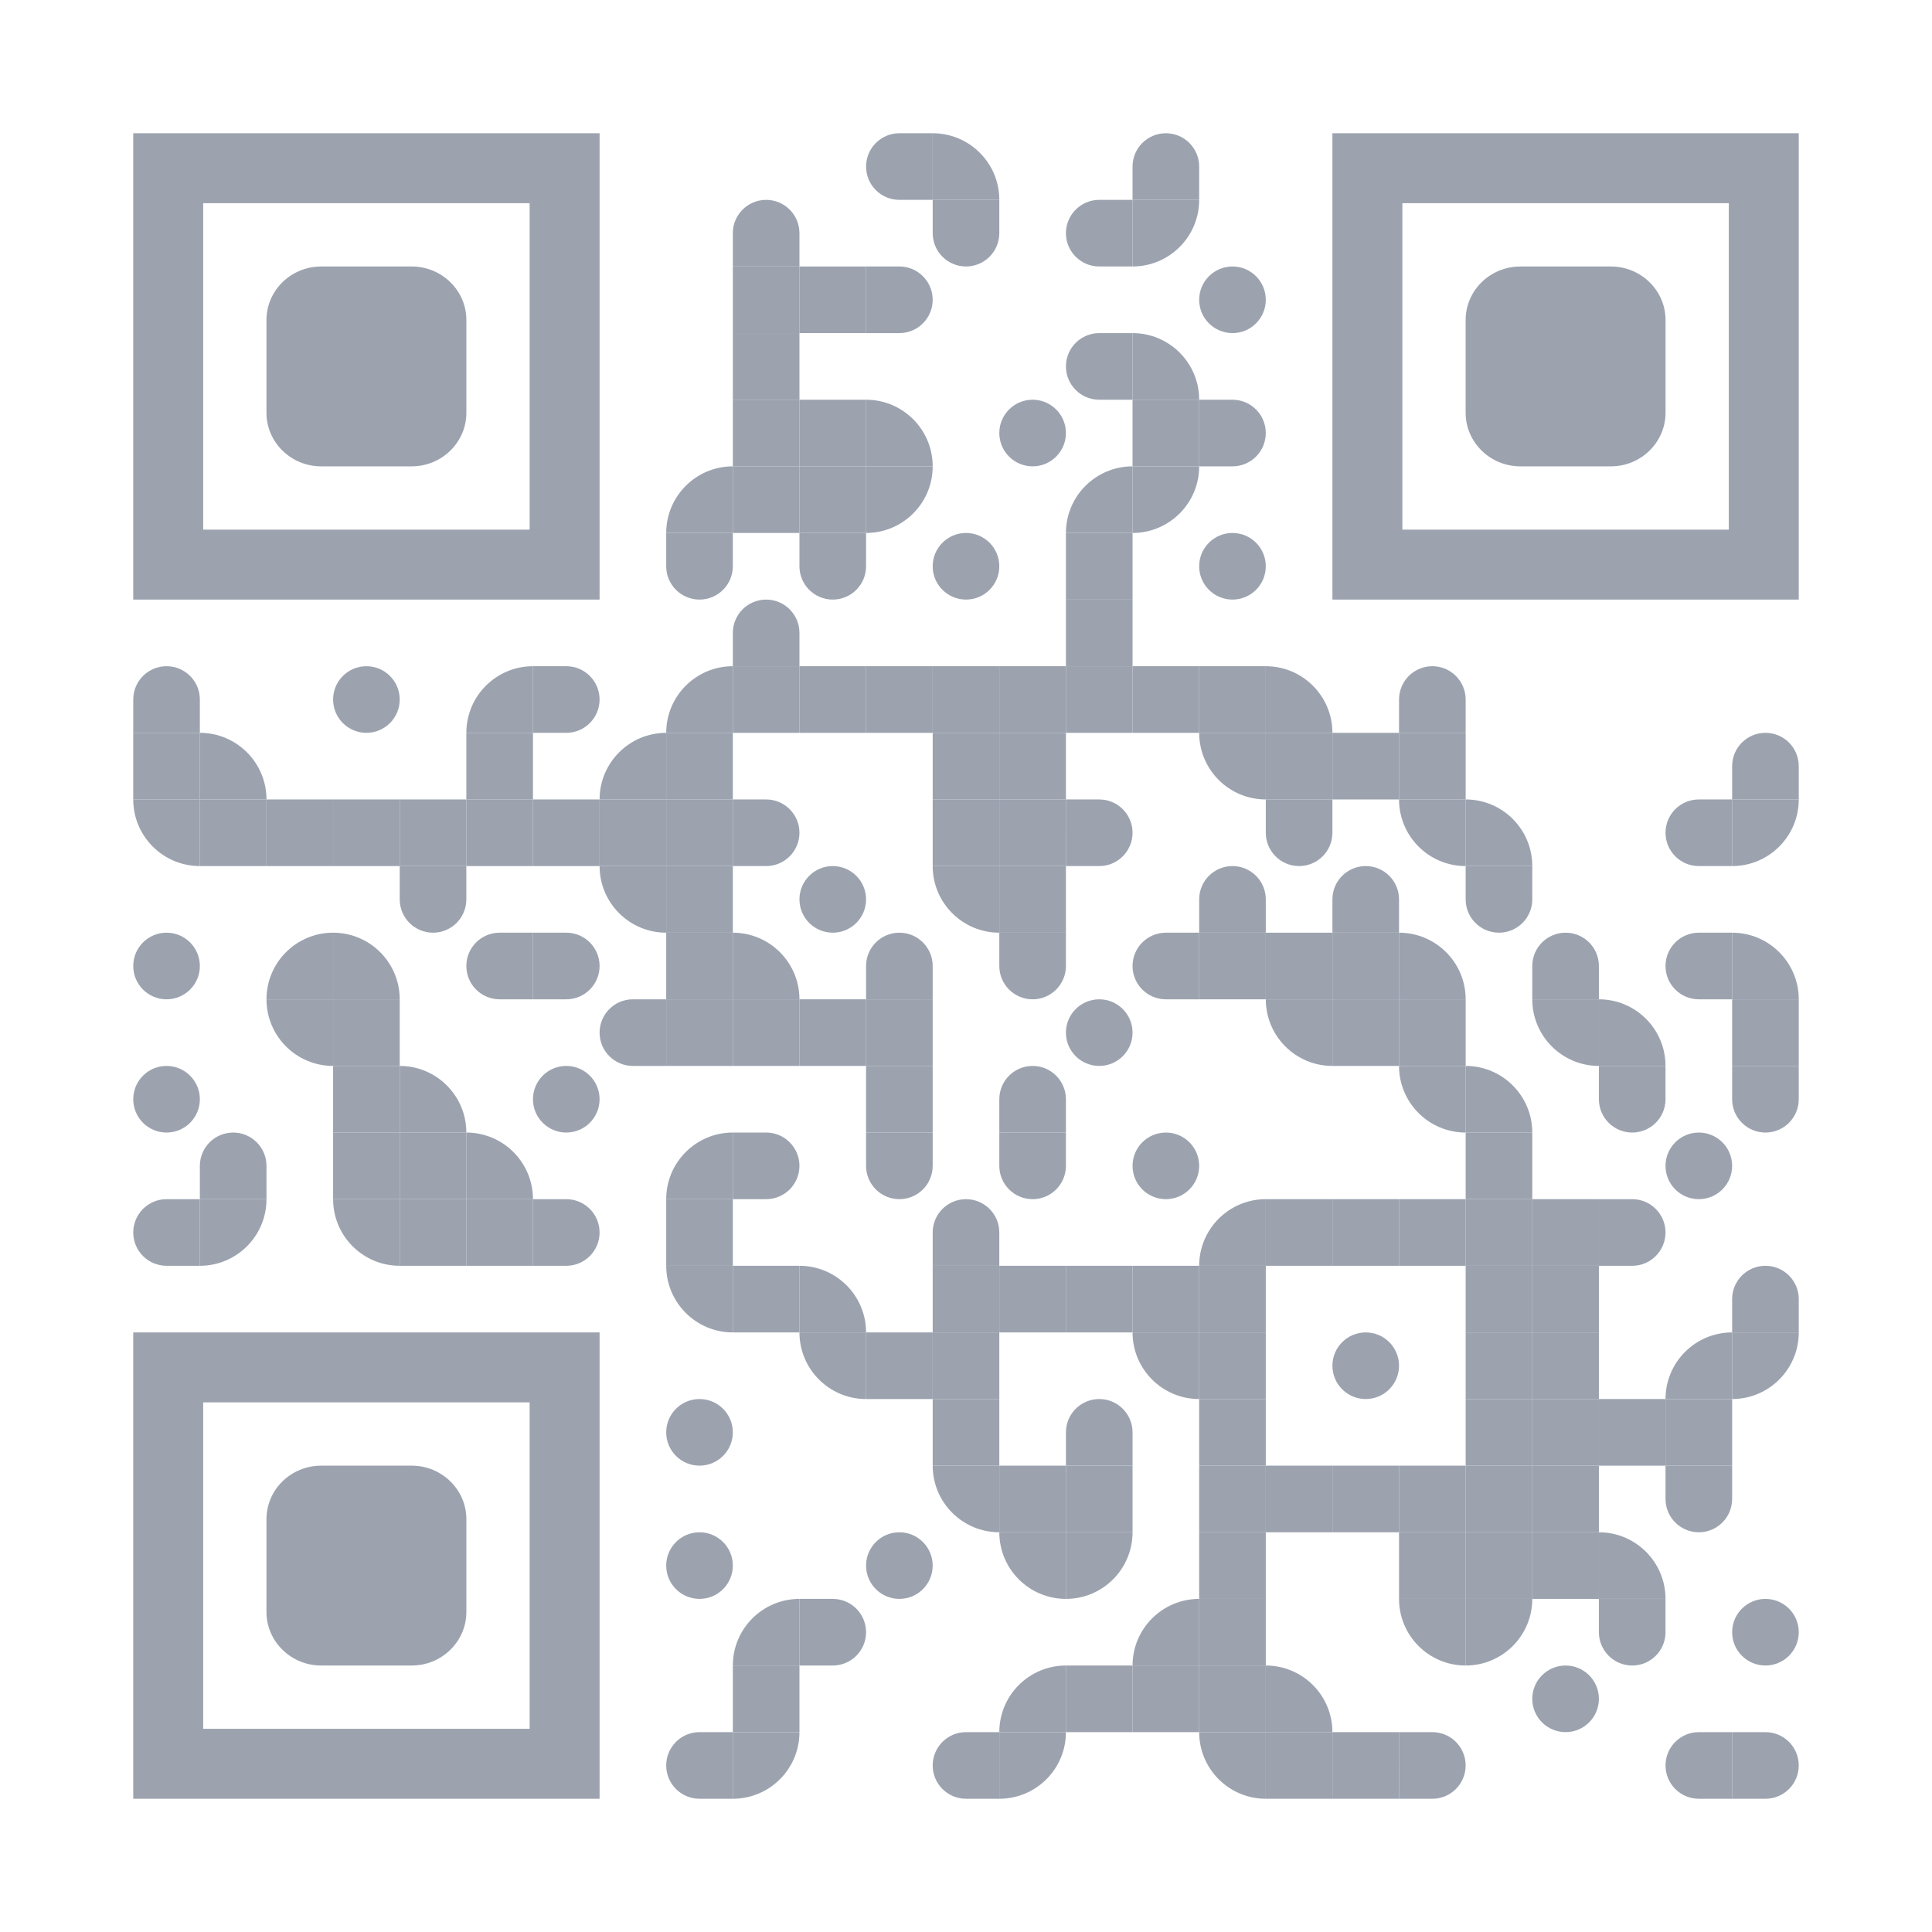 <?xml version="1.0" encoding="utf-8"?>
<!DOCTYPE svg PUBLIC "-//W3C//DTD SVG 1.1//EN" "http://www.w3.org/Graphics/SVG/1.1/DTD/svg11.dtd">
<svg version="1.1" id="Layer_1" xmlns="http://www.w3.org/2000/svg" xmlns:xlink="http://www.w3.org/1999/xlink" x="0px" y="0px"
width="1160px" height="1160px" viewBox="0 0 1160 1160" enable-background="new 0 0 1160 1160" xml:space="preserve">
<rect x="0" y="0" width="1160" height="1160" fill="none" /><g transform="translate(80,80)"><g transform="translate(440,0) scale(0.08,0.08)"><g transform="" style="fill: rgb(156, 163, 175);">
<path d="M250,0c58.27,0,250,0,250,0s0,170.182,0,250c0,62.305,0,250,0,250s-174.219,0-250,0
	C111.881,500,0,388.021,0,250C0,111.963,111.881,0,250,0z"/>
</g></g><g transform="translate(480,0) scale(0.08,0.08)"><g transform="" style="fill: rgb(156, 163, 175);">
<g>
	<path d="M0,0v500h500C500,223.853,276.142,0,0,0z"/>
</g>
</g></g><g transform="translate(600,0) scale(0.08,0.08)"><g transform="" style="fill: rgb(156, 163, 175);">
<path d="M500,250c0,58.266,0,250,0,250s-170.194,0-250-0.012c-62.324,0.012-250,0-250,0s0-174.241,0-249.994
	C0.006,111.931,111.929,0,249.994,0C388.064,0,500,111.93,500,250z"/>
</g></g><g transform="translate(360,40) scale(0.08,0.08)"><g transform="" style="fill: rgb(156, 163, 175);">
<path d="M500,250c0,58.266,0,250,0,250s-170.194,0-250-0.012c-62.324,0.012-250,0-250,0s0-174.241,0-249.994
	C0.006,111.931,111.929,0,249.994,0C388.064,0,500,111.93,500,250z"/>
</g></g><g transform="translate(480,40) scale(0.08,0.08)"><g transform="" style="fill: rgb(156, 163, 175);">
<path d="M0,250C0,191.729,0,0,0,0s170.201,0,250,0c62.324,0,250,0,250,0s0,174.261,0,250c0,138.064-111.936,250-250,250
	C111.929,500,0,388.064,0,250z"/>
</g></g><g transform="translate(560,40) scale(0.08,0.08)"><g transform="" style="fill: rgb(156, 163, 175);">
<path d="M250,0c58.27,0,250,0,250,0s0,170.182,0,250c0,62.305,0,250,0,250s-174.219,0-250,0
	C111.881,500,0,388.021,0,250C0,111.963,111.881,0,250,0z"/>
</g></g><g transform="translate(600,40) scale(0.08,0.08)"><g transform="" style="fill: rgb(156, 163, 175);">
<g>
	<path d="M500,0H0v500C276.142,500,500,276.142,500,0z"/>
</g>
</g></g><g transform="translate(360,80) scale(0.4,0.4)"><g transform="" style="fill: rgb(156, 163, 175);">
<rect width="100" height="100"/>
</g></g><g transform="translate(400,80) scale(0.4,0.4)"><g transform="" style="fill: rgb(156, 163, 175);">
<rect width="100" height="100"/>
</g></g><g transform="translate(440,80) scale(0.08,0.08)"><g transform="" style="fill: rgb(156, 163, 175);">
<path d="M250,500c-58.271,0-250,0-250,0s0-170.207,0-250C0,187.676,0,0,0,0s174.261,0,250,0c138.064,0,250,111.929,250,250
	C500,388.064,388.064,500,250,500z"/>
</g></g><g transform="translate(640,80) scale(0.08,0.08)"><g transform="" style="fill: rgb(156, 163, 175);">
<path d="M250,0c138.077,0,250,111.93,250,250c0,138.077-111.923,250-250,250C111.93,500,0,388.077,0,250C0,111.93,111.93,0,250,0z"
	/>
</g></g><g transform="translate(360,120) scale(0.4,0.4)"><g transform="" style="fill: rgb(156, 163, 175);">
<rect width="100" height="100"/>
</g></g><g transform="translate(560,120) scale(0.08,0.08)"><g transform="" style="fill: rgb(156, 163, 175);">
<path d="M250,0c58.27,0,250,0,250,0s0,170.182,0,250c0,62.305,0,250,0,250s-174.219,0-250,0
	C111.881,500,0,388.021,0,250C0,111.963,111.881,0,250,0z"/>
</g></g><g transform="translate(600,120) scale(0.08,0.08)"><g transform="" style="fill: rgb(156, 163, 175);">
<g>
	<path d="M0,0v500h500C500,223.853,276.142,0,0,0z"/>
</g>
</g></g><g transform="translate(360,160) scale(0.4,0.4)"><g transform="" style="fill: rgb(156, 163, 175);">
<rect width="100" height="100"/>
</g></g><g transform="translate(400,160) scale(0.4,0.4)"><g transform="" style="fill: rgb(156, 163, 175);">
<rect width="100" height="100"/>
</g></g><g transform="translate(440,160) scale(0.08,0.08)"><g transform="" style="fill: rgb(156, 163, 175);">
<g>
	<path d="M0,0v500h500C500,223.853,276.142,0,0,0z"/>
</g>
</g></g><g transform="translate(520,160) scale(0.08,0.08)"><g transform="" style="fill: rgb(156, 163, 175);">
<path d="M250,0c138.077,0,250,111.93,250,250c0,138.077-111.923,250-250,250C111.93,500,0,388.077,0,250C0,111.93,111.93,0,250,0z"
	/>
</g></g><g transform="translate(600,160) scale(0.4,0.4)"><g transform="" style="fill: rgb(156, 163, 175);">
<rect width="100" height="100"/>
</g></g><g transform="translate(640,160) scale(0.08,0.08)"><g transform="" style="fill: rgb(156, 163, 175);">
<path d="M250,500c-58.271,0-250,0-250,0s0-170.207,0-250C0,187.676,0,0,0,0s174.261,0,250,0c138.064,0,250,111.929,250,250
	C500,388.064,388.064,500,250,500z"/>
</g></g><g transform="translate(320,200) scale(0.08,0.08)"><g transform="" style="fill: rgb(156, 163, 175);">
<g>
	<path d="M0,500h500V0C223.861,0.001,0,223.854,0,500z"/>
</g>
</g></g><g transform="translate(360,200) scale(0.4,0.4)"><g transform="" style="fill: rgb(156, 163, 175);">
<rect width="100" height="100"/>
</g></g><g transform="translate(400,200) scale(0.4,0.4)"><g transform="" style="fill: rgb(156, 163, 175);">
<rect width="100" height="100"/>
</g></g><g transform="translate(440,200) scale(0.08,0.08)"><g transform="" style="fill: rgb(156, 163, 175);">
<g>
	<path d="M500,0H0v500C276.142,500,500,276.142,500,0z"/>
</g>
</g></g><g transform="translate(560,200) scale(0.08,0.08)"><g transform="" style="fill: rgb(156, 163, 175);">
<g>
	<path d="M0,500h500V0C223.861,0.001,0,223.854,0,500z"/>
</g>
</g></g><g transform="translate(600,200) scale(0.08,0.08)"><g transform="" style="fill: rgb(156, 163, 175);">
<g>
	<path d="M500,0H0v500C276.142,500,500,276.142,500,0z"/>
</g>
</g></g><g transform="translate(320,240) scale(0.08,0.08)"><g transform="" style="fill: rgb(156, 163, 175);">
<path d="M0,250C0,191.729,0,0,0,0s170.201,0,250,0c62.324,0,250,0,250,0s0,174.261,0,250c0,138.064-111.936,250-250,250
	C111.929,500,0,388.064,0,250z"/>
</g></g><g transform="translate(400,240) scale(0.08,0.08)"><g transform="" style="fill: rgb(156, 163, 175);">
<path d="M0,250C0,191.729,0,0,0,0s170.201,0,250,0c62.324,0,250,0,250,0s0,174.261,0,250c0,138.064-111.936,250-250,250
	C111.929,500,0,388.064,0,250z"/>
</g></g><g transform="translate(480,240) scale(0.08,0.08)"><g transform="" style="fill: rgb(156, 163, 175);">
<path d="M250,0c138.077,0,250,111.93,250,250c0,138.077-111.923,250-250,250C111.93,500,0,388.077,0,250C0,111.93,111.93,0,250,0z"
	/>
</g></g><g transform="translate(560,240) scale(0.4,0.4)"><g transform="" style="fill: rgb(156, 163, 175);">
<rect width="100" height="100"/>
</g></g><g transform="translate(640,240) scale(0.08,0.08)"><g transform="" style="fill: rgb(156, 163, 175);">
<path d="M250,0c138.077,0,250,111.93,250,250c0,138.077-111.923,250-250,250C111.93,500,0,388.077,0,250C0,111.93,111.93,0,250,0z"
	/>
</g></g><g transform="translate(360,280) scale(0.08,0.08)"><g transform="" style="fill: rgb(156, 163, 175);">
<path d="M500,250c0,58.266,0,250,0,250s-170.194,0-250-0.012c-62.324,0.012-250,0-250,0s0-174.241,0-249.994
	C0.006,111.931,111.929,0,249.994,0C388.064,0,500,111.93,500,250z"/>
</g></g><g transform="translate(560,280) scale(0.4,0.4)"><g transform="" style="fill: rgb(156, 163, 175);">
<rect width="100" height="100"/>
</g></g><g transform="translate(0,320) scale(0.08,0.08)"><g transform="" style="fill: rgb(156, 163, 175);">
<path d="M500,250c0,58.266,0,250,0,250s-170.194,0-250-0.012c-62.324,0.012-250,0-250,0s0-174.241,0-249.994
	C0.006,111.931,111.929,0,249.994,0C388.064,0,500,111.93,500,250z"/>
</g></g><g transform="translate(120,320) scale(0.08,0.08)"><g transform="" style="fill: rgb(156, 163, 175);">
<path d="M250,0c138.077,0,250,111.93,250,250c0,138.077-111.923,250-250,250C111.93,500,0,388.077,0,250C0,111.93,111.93,0,250,0z"
	/>
</g></g><g transform="translate(200,320) scale(0.08,0.08)"><g transform="" style="fill: rgb(156, 163, 175);">
<g>
	<path d="M0,500h500V0C223.861,0.001,0,223.854,0,500z"/>
</g>
</g></g><g transform="translate(240,320) scale(0.08,0.08)"><g transform="" style="fill: rgb(156, 163, 175);">
<path d="M250,500c-58.271,0-250,0-250,0s0-170.207,0-250C0,187.676,0,0,0,0s174.261,0,250,0c138.064,0,250,111.929,250,250
	C500,388.064,388.064,500,250,500z"/>
</g></g><g transform="translate(320,320) scale(0.08,0.08)"><g transform="" style="fill: rgb(156, 163, 175);">
<g>
	<path d="M0,500h500V0C223.861,0.001,0,223.854,0,500z"/>
</g>
</g></g><g transform="translate(360,320) scale(0.4,0.4)"><g transform="" style="fill: rgb(156, 163, 175);">
<rect width="100" height="100"/>
</g></g><g transform="translate(400,320) scale(0.4,0.4)"><g transform="" style="fill: rgb(156, 163, 175);">
<rect width="100" height="100"/>
</g></g><g transform="translate(440,320) scale(0.4,0.4)"><g transform="" style="fill: rgb(156, 163, 175);">
<rect width="100" height="100"/>
</g></g><g transform="translate(480,320) scale(0.4,0.4)"><g transform="" style="fill: rgb(156, 163, 175);">
<rect width="100" height="100"/>
</g></g><g transform="translate(520,320) scale(0.4,0.4)"><g transform="" style="fill: rgb(156, 163, 175);">
<rect width="100" height="100"/>
</g></g><g transform="translate(560,320) scale(0.4,0.4)"><g transform="" style="fill: rgb(156, 163, 175);">
<rect width="100" height="100"/>
</g></g><g transform="translate(600,320) scale(0.4,0.4)"><g transform="" style="fill: rgb(156, 163, 175);">
<rect width="100" height="100"/>
</g></g><g transform="translate(640,320) scale(0.4,0.4)"><g transform="" style="fill: rgb(156, 163, 175);">
<rect width="100" height="100"/>
</g></g><g transform="translate(680,320) scale(0.08,0.08)"><g transform="" style="fill: rgb(156, 163, 175);">
<g>
	<path d="M0,0v500h500C500,223.853,276.142,0,0,0z"/>
</g>
</g></g><g transform="translate(760,320) scale(0.08,0.08)"><g transform="" style="fill: rgb(156, 163, 175);">
<path d="M500,250c0,58.266,0,250,0,250s-170.194,0-250-0.012c-62.324,0.012-250,0-250,0s0-174.241,0-249.994
	C0.006,111.931,111.929,0,249.994,0C388.064,0,500,111.93,500,250z"/>
</g></g><g transform="translate(0,360) scale(0.4,0.4)"><g transform="" style="fill: rgb(156, 163, 175);">
<rect width="100" height="100"/>
</g></g><g transform="translate(40,360) scale(0.08,0.08)"><g transform="" style="fill: rgb(156, 163, 175);">
<g>
	<path d="M0,0v500h500C500,223.853,276.142,0,0,0z"/>
</g>
</g></g><g transform="translate(200,360) scale(0.4,0.4)"><g transform="" style="fill: rgb(156, 163, 175);">
<rect width="100" height="100"/>
</g></g><g transform="translate(280,360) scale(0.08,0.08)"><g transform="" style="fill: rgb(156, 163, 175);">
<g>
	<path d="M0,500h500V0C223.861,0.001,0,223.854,0,500z"/>
</g>
</g></g><g transform="translate(320,360) scale(0.4,0.4)"><g transform="" style="fill: rgb(156, 163, 175);">
<rect width="100" height="100"/>
</g></g><g transform="translate(480,360) scale(0.4,0.4)"><g transform="" style="fill: rgb(156, 163, 175);">
<rect width="100" height="100"/>
</g></g><g transform="translate(520,360) scale(0.4,0.4)"><g transform="" style="fill: rgb(156, 163, 175);">
<rect width="100" height="100"/>
</g></g><g transform="translate(640,360) scale(0.08,0.08)"><g transform="" style="fill: rgb(156, 163, 175);">
<g>
	<path d="M500,500V0H0C0.001,276.142,223.853,500,500,500z"/>
</g>
</g></g><g transform="translate(680,360) scale(0.4,0.4)"><g transform="" style="fill: rgb(156, 163, 175);">
<rect width="100" height="100"/>
</g></g><g transform="translate(720,360) scale(0.4,0.4)"><g transform="" style="fill: rgb(156, 163, 175);">
<rect width="100" height="100"/>
</g></g><g transform="translate(760,360) scale(0.4,0.4)"><g transform="" style="fill: rgb(156, 163, 175);">
<rect width="100" height="100"/>
</g></g><g transform="translate(960,360) scale(0.08,0.08)"><g transform="" style="fill: rgb(156, 163, 175);">
<path d="M500,250c0,58.266,0,250,0,250s-170.194,0-250-0.012c-62.324,0.012-250,0-250,0s0-174.241,0-249.994
	C0.006,111.931,111.929,0,249.994,0C388.064,0,500,111.93,500,250z"/>
</g></g><g transform="translate(0,400) scale(0.08,0.08)"><g transform="" style="fill: rgb(156, 163, 175);">
<g>
	<path d="M500,500V0H0C0.001,276.142,223.853,500,500,500z"/>
</g>
</g></g><g transform="translate(40,400) scale(0.4,0.4)"><g transform="" style="fill: rgb(156, 163, 175);">
<rect width="100" height="100"/>
</g></g><g transform="translate(80,400) scale(0.4,0.4)"><g transform="" style="fill: rgb(156, 163, 175);">
<rect width="100" height="100"/>
</g></g><g transform="translate(120,400) scale(0.4,0.4)"><g transform="" style="fill: rgb(156, 163, 175);">
<rect width="100" height="100"/>
</g></g><g transform="translate(160,400) scale(0.4,0.4)"><g transform="" style="fill: rgb(156, 163, 175);">
<rect width="100" height="100"/>
</g></g><g transform="translate(200,400) scale(0.4,0.4)"><g transform="" style="fill: rgb(156, 163, 175);">
<rect width="100" height="100"/>
</g></g><g transform="translate(240,400) scale(0.4,0.4)"><g transform="" style="fill: rgb(156, 163, 175);">
<rect width="100" height="100"/>
</g></g><g transform="translate(280,400) scale(0.4,0.4)"><g transform="" style="fill: rgb(156, 163, 175);">
<rect width="100" height="100"/>
</g></g><g transform="translate(320,400) scale(0.4,0.4)"><g transform="" style="fill: rgb(156, 163, 175);">
<rect width="100" height="100"/>
</g></g><g transform="translate(360,400) scale(0.08,0.08)"><g transform="" style="fill: rgb(156, 163, 175);">
<path d="M250,500c-58.271,0-250,0-250,0s0-170.207,0-250C0,187.676,0,0,0,0s174.261,0,250,0c138.064,0,250,111.929,250,250
	C500,388.064,388.064,500,250,500z"/>
</g></g><g transform="translate(480,400) scale(0.4,0.4)"><g transform="" style="fill: rgb(156, 163, 175);">
<rect width="100" height="100"/>
</g></g><g transform="translate(520,400) scale(0.4,0.4)"><g transform="" style="fill: rgb(156, 163, 175);">
<rect width="100" height="100"/>
</g></g><g transform="translate(560,400) scale(0.08,0.08)"><g transform="" style="fill: rgb(156, 163, 175);">
<path d="M250,500c-58.271,0-250,0-250,0s0-170.207,0-250C0,187.676,0,0,0,0s174.261,0,250,0c138.064,0,250,111.929,250,250
	C500,388.064,388.064,500,250,500z"/>
</g></g><g transform="translate(680,400) scale(0.08,0.08)"><g transform="" style="fill: rgb(156, 163, 175);">
<path d="M0,250C0,191.729,0,0,0,0s170.201,0,250,0c62.324,0,250,0,250,0s0,174.261,0,250c0,138.064-111.936,250-250,250
	C111.929,500,0,388.064,0,250z"/>
</g></g><g transform="translate(760,400) scale(0.08,0.08)"><g transform="" style="fill: rgb(156, 163, 175);">
<g>
	<path d="M500,500V0H0C0.001,276.142,223.853,500,500,500z"/>
</g>
</g></g><g transform="translate(800,400) scale(0.08,0.08)"><g transform="" style="fill: rgb(156, 163, 175);">
<g>
	<path d="M0,0v500h500C500,223.853,276.142,0,0,0z"/>
</g>
</g></g><g transform="translate(920,400) scale(0.08,0.08)"><g transform="" style="fill: rgb(156, 163, 175);">
<path d="M250,0c58.27,0,250,0,250,0s0,170.182,0,250c0,62.305,0,250,0,250s-174.219,0-250,0
	C111.881,500,0,388.021,0,250C0,111.963,111.881,0,250,0z"/>
</g></g><g transform="translate(960,400) scale(0.08,0.08)"><g transform="" style="fill: rgb(156, 163, 175);">
<g>
	<path d="M500,0H0v500C276.142,500,500,276.142,500,0z"/>
</g>
</g></g><g transform="translate(160,440) scale(0.08,0.08)"><g transform="" style="fill: rgb(156, 163, 175);">
<path d="M0,250C0,191.729,0,0,0,0s170.201,0,250,0c62.324,0,250,0,250,0s0,174.261,0,250c0,138.064-111.936,250-250,250
	C111.929,500,0,388.064,0,250z"/>
</g></g><g transform="translate(280,440) scale(0.08,0.08)"><g transform="" style="fill: rgb(156, 163, 175);">
<g>
	<path d="M500,500V0H0C0.001,276.142,223.853,500,500,500z"/>
</g>
</g></g><g transform="translate(320,440) scale(0.4,0.4)"><g transform="" style="fill: rgb(156, 163, 175);">
<rect width="100" height="100"/>
</g></g><g transform="translate(400,440) scale(0.08,0.08)"><g transform="" style="fill: rgb(156, 163, 175);">
<path d="M250,0c138.077,0,250,111.93,250,250c0,138.077-111.923,250-250,250C111.93,500,0,388.077,0,250C0,111.93,111.93,0,250,0z"
	/>
</g></g><g transform="translate(480,440) scale(0.08,0.08)"><g transform="" style="fill: rgb(156, 163, 175);">
<g>
	<path d="M500,500V0H0C0.001,276.142,223.853,500,500,500z"/>
</g>
</g></g><g transform="translate(520,440) scale(0.4,0.4)"><g transform="" style="fill: rgb(156, 163, 175);">
<rect width="100" height="100"/>
</g></g><g transform="translate(640,440) scale(0.08,0.08)"><g transform="" style="fill: rgb(156, 163, 175);">
<path d="M500,250c0,58.266,0,250,0,250s-170.194,0-250-0.012c-62.324,0.012-250,0-250,0s0-174.241,0-249.994
	C0.006,111.931,111.929,0,249.994,0C388.064,0,500,111.93,500,250z"/>
</g></g><g transform="translate(720,440) scale(0.08,0.08)"><g transform="" style="fill: rgb(156, 163, 175);">
<path d="M500,250c0,58.266,0,250,0,250s-170.194,0-250-0.012c-62.324,0.012-250,0-250,0s0-174.241,0-249.994
	C0.006,111.931,111.929,0,249.994,0C388.064,0,500,111.93,500,250z"/>
</g></g><g transform="translate(800,440) scale(0.08,0.08)"><g transform="" style="fill: rgb(156, 163, 175);">
<path d="M0,250C0,191.729,0,0,0,0s170.201,0,250,0c62.324,0,250,0,250,0s0,174.261,0,250c0,138.064-111.936,250-250,250
	C111.929,500,0,388.064,0,250z"/>
</g></g><g transform="translate(0,480) scale(0.08,0.08)"><g transform="" style="fill: rgb(156, 163, 175);">
<path d="M250,0c138.077,0,250,111.93,250,250c0,138.077-111.923,250-250,250C111.93,500,0,388.077,0,250C0,111.93,111.93,0,250,0z"
	/>
</g></g><g transform="translate(80,480) scale(0.08,0.08)"><g transform="" style="fill: rgb(156, 163, 175);">
<g>
	<path d="M0,500h500V0C223.861,0.001,0,223.854,0,500z"/>
</g>
</g></g><g transform="translate(120,480) scale(0.08,0.08)"><g transform="" style="fill: rgb(156, 163, 175);">
<g>
	<path d="M0,0v500h500C500,223.853,276.142,0,0,0z"/>
</g>
</g></g><g transform="translate(200,480) scale(0.08,0.08)"><g transform="" style="fill: rgb(156, 163, 175);">
<path d="M250,0c58.27,0,250,0,250,0s0,170.182,0,250c0,62.305,0,250,0,250s-174.219,0-250,0
	C111.881,500,0,388.021,0,250C0,111.963,111.881,0,250,0z"/>
</g></g><g transform="translate(240,480) scale(0.08,0.08)"><g transform="" style="fill: rgb(156, 163, 175);">
<path d="M250,500c-58.271,0-250,0-250,0s0-170.207,0-250C0,187.676,0,0,0,0s174.261,0,250,0c138.064,0,250,111.929,250,250
	C500,388.064,388.064,500,250,500z"/>
</g></g><g transform="translate(320,480) scale(0.4,0.4)"><g transform="" style="fill: rgb(156, 163, 175);">
<rect width="100" height="100"/>
</g></g><g transform="translate(360,480) scale(0.08,0.08)"><g transform="" style="fill: rgb(156, 163, 175);">
<g>
	<path d="M0,0v500h500C500,223.853,276.142,0,0,0z"/>
</g>
</g></g><g transform="translate(440,480) scale(0.08,0.08)"><g transform="" style="fill: rgb(156, 163, 175);">
<path d="M500,250c0,58.266,0,250,0,250s-170.194,0-250-0.012c-62.324,0.012-250,0-250,0s0-174.241,0-249.994
	C0.006,111.931,111.929,0,249.994,0C388.064,0,500,111.93,500,250z"/>
</g></g><g transform="translate(520,480) scale(0.08,0.08)"><g transform="" style="fill: rgb(156, 163, 175);">
<path d="M0,250C0,191.729,0,0,0,0s170.201,0,250,0c62.324,0,250,0,250,0s0,174.261,0,250c0,138.064-111.936,250-250,250
	C111.929,500,0,388.064,0,250z"/>
</g></g><g transform="translate(600,480) scale(0.08,0.08)"><g transform="" style="fill: rgb(156, 163, 175);">
<path d="M250,0c58.27,0,250,0,250,0s0,170.182,0,250c0,62.305,0,250,0,250s-174.219,0-250,0
	C111.881,500,0,388.021,0,250C0,111.963,111.881,0,250,0z"/>
</g></g><g transform="translate(640,480) scale(0.4,0.4)"><g transform="" style="fill: rgb(156, 163, 175);">
<rect width="100" height="100"/>
</g></g><g transform="translate(680,480) scale(0.4,0.4)"><g transform="" style="fill: rgb(156, 163, 175);">
<rect width="100" height="100"/>
</g></g><g transform="translate(720,480) scale(0.4,0.4)"><g transform="" style="fill: rgb(156, 163, 175);">
<rect width="100" height="100"/>
</g></g><g transform="translate(760,480) scale(0.08,0.08)"><g transform="" style="fill: rgb(156, 163, 175);">
<g>
	<path d="M0,0v500h500C500,223.853,276.142,0,0,0z"/>
</g>
</g></g><g transform="translate(840,480) scale(0.08,0.08)"><g transform="" style="fill: rgb(156, 163, 175);">
<path d="M500,250c0,58.266,0,250,0,250s-170.194,0-250-0.012c-62.324,0.012-250,0-250,0s0-174.241,0-249.994
	C0.006,111.931,111.929,0,249.994,0C388.064,0,500,111.93,500,250z"/>
</g></g><g transform="translate(920,480) scale(0.08,0.08)"><g transform="" style="fill: rgb(156, 163, 175);">
<path d="M250,0c58.27,0,250,0,250,0s0,170.182,0,250c0,62.305,0,250,0,250s-174.219,0-250,0
	C111.881,500,0,388.021,0,250C0,111.963,111.881,0,250,0z"/>
</g></g><g transform="translate(960,480) scale(0.08,0.08)"><g transform="" style="fill: rgb(156, 163, 175);">
<g>
	<path d="M0,0v500h500C500,223.853,276.142,0,0,0z"/>
</g>
</g></g><g transform="translate(80,520) scale(0.08,0.08)"><g transform="" style="fill: rgb(156, 163, 175);">
<g>
	<path d="M500,500V0H0C0.001,276.142,223.853,500,500,500z"/>
</g>
</g></g><g transform="translate(120,520) scale(0.4,0.4)"><g transform="" style="fill: rgb(156, 163, 175);">
<rect width="100" height="100"/>
</g></g><g transform="translate(280,520) scale(0.08,0.08)"><g transform="" style="fill: rgb(156, 163, 175);">
<path d="M250,0c58.27,0,250,0,250,0s0,170.182,0,250c0,62.305,0,250,0,250s-174.219,0-250,0
	C111.881,500,0,388.021,0,250C0,111.963,111.881,0,250,0z"/>
</g></g><g transform="translate(320,520) scale(0.4,0.4)"><g transform="" style="fill: rgb(156, 163, 175);">
<rect width="100" height="100"/>
</g></g><g transform="translate(360,520) scale(0.4,0.4)"><g transform="" style="fill: rgb(156, 163, 175);">
<rect width="100" height="100"/>
</g></g><g transform="translate(400,520) scale(0.4,0.4)"><g transform="" style="fill: rgb(156, 163, 175);">
<rect width="100" height="100"/>
</g></g><g transform="translate(440,520) scale(0.4,0.4)"><g transform="" style="fill: rgb(156, 163, 175);">
<rect width="100" height="100"/>
</g></g><g transform="translate(560,520) scale(0.08,0.08)"><g transform="" style="fill: rgb(156, 163, 175);">
<path d="M250,0c138.077,0,250,111.93,250,250c0,138.077-111.923,250-250,250C111.93,500,0,388.077,0,250C0,111.93,111.93,0,250,0z"
	/>
</g></g><g transform="translate(680,520) scale(0.08,0.08)"><g transform="" style="fill: rgb(156, 163, 175);">
<g>
	<path d="M500,500V0H0C0.001,276.142,223.853,500,500,500z"/>
</g>
</g></g><g transform="translate(720,520) scale(0.4,0.4)"><g transform="" style="fill: rgb(156, 163, 175);">
<rect width="100" height="100"/>
</g></g><g transform="translate(760,520) scale(0.4,0.4)"><g transform="" style="fill: rgb(156, 163, 175);">
<rect width="100" height="100"/>
</g></g><g transform="translate(840,520) scale(0.08,0.08)"><g transform="" style="fill: rgb(156, 163, 175);">
<g>
	<path d="M500,500V0H0C0.001,276.142,223.853,500,500,500z"/>
</g>
</g></g><g transform="translate(880,520) scale(0.08,0.08)"><g transform="" style="fill: rgb(156, 163, 175);">
<g>
	<path d="M0,0v500h500C500,223.853,276.142,0,0,0z"/>
</g>
</g></g><g transform="translate(960,520) scale(0.4,0.4)"><g transform="" style="fill: rgb(156, 163, 175);">
<rect width="100" height="100"/>
</g></g><g transform="translate(0,560) scale(0.08,0.08)"><g transform="" style="fill: rgb(156, 163, 175);">
<path d="M250,0c138.077,0,250,111.93,250,250c0,138.077-111.923,250-250,250C111.93,500,0,388.077,0,250C0,111.93,111.93,0,250,0z"
	/>
</g></g><g transform="translate(120,560) scale(0.4,0.4)"><g transform="" style="fill: rgb(156, 163, 175);">
<rect width="100" height="100"/>
</g></g><g transform="translate(160,560) scale(0.08,0.08)"><g transform="" style="fill: rgb(156, 163, 175);">
<g>
	<path d="M0,0v500h500C500,223.853,276.142,0,0,0z"/>
</g>
</g></g><g transform="translate(240,560) scale(0.08,0.08)"><g transform="" style="fill: rgb(156, 163, 175);">
<path d="M250,0c138.077,0,250,111.93,250,250c0,138.077-111.923,250-250,250C111.93,500,0,388.077,0,250C0,111.93,111.93,0,250,0z"
	/>
</g></g><g transform="translate(440,560) scale(0.4,0.4)"><g transform="" style="fill: rgb(156, 163, 175);">
<rect width="100" height="100"/>
</g></g><g transform="translate(520,560) scale(0.08,0.08)"><g transform="" style="fill: rgb(156, 163, 175);">
<path d="M500,250c0,58.266,0,250,0,250s-170.194,0-250-0.012c-62.324,0.012-250,0-250,0s0-174.241,0-249.994
	C0.006,111.931,111.929,0,249.994,0C388.064,0,500,111.93,500,250z"/>
</g></g><g transform="translate(760,560) scale(0.08,0.08)"><g transform="" style="fill: rgb(156, 163, 175);">
<g>
	<path d="M500,500V0H0C0.001,276.142,223.853,500,500,500z"/>
</g>
</g></g><g transform="translate(800,560) scale(0.08,0.08)"><g transform="" style="fill: rgb(156, 163, 175);">
<g>
	<path d="M0,0v500h500C500,223.853,276.142,0,0,0z"/>
</g>
</g></g><g transform="translate(880,560) scale(0.08,0.08)"><g transform="" style="fill: rgb(156, 163, 175);">
<path d="M0,250C0,191.729,0,0,0,0s170.201,0,250,0c62.324,0,250,0,250,0s0,174.261,0,250c0,138.064-111.936,250-250,250
	C111.929,500,0,388.064,0,250z"/>
</g></g><g transform="translate(960,560) scale(0.08,0.08)"><g transform="" style="fill: rgb(156, 163, 175);">
<path d="M0,250C0,191.729,0,0,0,0s170.201,0,250,0c62.324,0,250,0,250,0s0,174.261,0,250c0,138.064-111.936,250-250,250
	C111.929,500,0,388.064,0,250z"/>
</g></g><g transform="translate(40,600) scale(0.08,0.08)"><g transform="" style="fill: rgb(156, 163, 175);">
<path d="M500,250c0,58.266,0,250,0,250s-170.194,0-250-0.012c-62.324,0.012-250,0-250,0s0-174.241,0-249.994
	C0.006,111.931,111.929,0,249.994,0C388.064,0,500,111.93,500,250z"/>
</g></g><g transform="translate(120,600) scale(0.4,0.4)"><g transform="" style="fill: rgb(156, 163, 175);">
<rect width="100" height="100"/>
</g></g><g transform="translate(160,600) scale(0.4,0.4)"><g transform="" style="fill: rgb(156, 163, 175);">
<rect width="100" height="100"/>
</g></g><g transform="translate(200,600) scale(0.08,0.08)"><g transform="" style="fill: rgb(156, 163, 175);">
<g>
	<path d="M0,0v500h500C500,223.853,276.142,0,0,0z"/>
</g>
</g></g><g transform="translate(320,600) scale(0.08,0.08)"><g transform="" style="fill: rgb(156, 163, 175);">
<g>
	<path d="M0,500h500V0C223.861,0.001,0,223.854,0,500z"/>
</g>
</g></g><g transform="translate(360,600) scale(0.08,0.08)"><g transform="" style="fill: rgb(156, 163, 175);">
<path d="M250,500c-58.271,0-250,0-250,0s0-170.207,0-250C0,187.676,0,0,0,0s174.261,0,250,0c138.064,0,250,111.929,250,250
	C500,388.064,388.064,500,250,500z"/>
</g></g><g transform="translate(440,600) scale(0.08,0.08)"><g transform="" style="fill: rgb(156, 163, 175);">
<path d="M0,250C0,191.729,0,0,0,0s170.201,0,250,0c62.324,0,250,0,250,0s0,174.261,0,250c0,138.064-111.936,250-250,250
	C111.929,500,0,388.064,0,250z"/>
</g></g><g transform="translate(520,600) scale(0.08,0.08)"><g transform="" style="fill: rgb(156, 163, 175);">
<path d="M0,250C0,191.729,0,0,0,0s170.201,0,250,0c62.324,0,250,0,250,0s0,174.261,0,250c0,138.064-111.936,250-250,250
	C111.929,500,0,388.064,0,250z"/>
</g></g><g transform="translate(600,600) scale(0.08,0.08)"><g transform="" style="fill: rgb(156, 163, 175);">
<path d="M250,0c138.077,0,250,111.93,250,250c0,138.077-111.923,250-250,250C111.93,500,0,388.077,0,250C0,111.93,111.93,0,250,0z"
	/>
</g></g><g transform="translate(800,600) scale(0.4,0.4)"><g transform="" style="fill: rgb(156, 163, 175);">
<rect width="100" height="100"/>
</g></g><g transform="translate(920,600) scale(0.08,0.08)"><g transform="" style="fill: rgb(156, 163, 175);">
<path d="M250,0c138.077,0,250,111.93,250,250c0,138.077-111.923,250-250,250C111.93,500,0,388.077,0,250C0,111.93,111.93,0,250,0z"
	/>
</g></g><g transform="translate(0,640) scale(0.08,0.08)"><g transform="" style="fill: rgb(156, 163, 175);">
<path d="M250,0c58.27,0,250,0,250,0s0,170.182,0,250c0,62.305,0,250,0,250s-174.219,0-250,0
	C111.881,500,0,388.021,0,250C0,111.963,111.881,0,250,0z"/>
</g></g><g transform="translate(40,640) scale(0.08,0.08)"><g transform="" style="fill: rgb(156, 163, 175);">
<g>
	<path d="M500,0H0v500C276.142,500,500,276.142,500,0z"/>
</g>
</g></g><g transform="translate(120,640) scale(0.08,0.08)"><g transform="" style="fill: rgb(156, 163, 175);">
<g>
	<path d="M500,500V0H0C0.001,276.142,223.853,500,500,500z"/>
</g>
</g></g><g transform="translate(160,640) scale(0.4,0.4)"><g transform="" style="fill: rgb(156, 163, 175);">
<rect width="100" height="100"/>
</g></g><g transform="translate(200,640) scale(0.4,0.4)"><g transform="" style="fill: rgb(156, 163, 175);">
<rect width="100" height="100"/>
</g></g><g transform="translate(240,640) scale(0.08,0.08)"><g transform="" style="fill: rgb(156, 163, 175);">
<path d="M250,500c-58.271,0-250,0-250,0s0-170.207,0-250C0,187.676,0,0,0,0s174.261,0,250,0c138.064,0,250,111.929,250,250
	C500,388.064,388.064,500,250,500z"/>
</g></g><g transform="translate(320,640) scale(0.4,0.4)"><g transform="" style="fill: rgb(156, 163, 175);">
<rect width="100" height="100"/>
</g></g><g transform="translate(480,640) scale(0.08,0.08)"><g transform="" style="fill: rgb(156, 163, 175);">
<path d="M500,250c0,58.266,0,250,0,250s-170.194,0-250-0.012c-62.324,0.012-250,0-250,0s0-174.241,0-249.994
	C0.006,111.931,111.929,0,249.994,0C388.064,0,500,111.93,500,250z"/>
</g></g><g transform="translate(640,640) scale(0.08,0.08)"><g transform="" style="fill: rgb(156, 163, 175);">
<g>
	<path d="M0,500h500V0C223.861,0.001,0,223.854,0,500z"/>
</g>
</g></g><g transform="translate(680,640) scale(0.4,0.4)"><g transform="" style="fill: rgb(156, 163, 175);">
<rect width="100" height="100"/>
</g></g><g transform="translate(720,640) scale(0.4,0.4)"><g transform="" style="fill: rgb(156, 163, 175);">
<rect width="100" height="100"/>
</g></g><g transform="translate(760,640) scale(0.4,0.4)"><g transform="" style="fill: rgb(156, 163, 175);">
<rect width="100" height="100"/>
</g></g><g transform="translate(800,640) scale(0.4,0.4)"><g transform="" style="fill: rgb(156, 163, 175);">
<rect width="100" height="100"/>
</g></g><g transform="translate(840,640) scale(0.4,0.4)"><g transform="" style="fill: rgb(156, 163, 175);">
<rect width="100" height="100"/>
</g></g><g transform="translate(880,640) scale(0.08,0.08)"><g transform="" style="fill: rgb(156, 163, 175);">
<path d="M250,500c-58.271,0-250,0-250,0s0-170.207,0-250C0,187.676,0,0,0,0s174.261,0,250,0c138.064,0,250,111.929,250,250
	C500,388.064,388.064,500,250,500z"/>
</g></g><g transform="translate(320,680) scale(0.08,0.08)"><g transform="" style="fill: rgb(156, 163, 175);">
<g>
	<path d="M500,500V0H0C0.001,276.142,223.853,500,500,500z"/>
</g>
</g></g><g transform="translate(360,680) scale(0.4,0.4)"><g transform="" style="fill: rgb(156, 163, 175);">
<rect width="100" height="100"/>
</g></g><g transform="translate(400,680) scale(0.08,0.08)"><g transform="" style="fill: rgb(156, 163, 175);">
<g>
	<path d="M0,0v500h500C500,223.853,276.142,0,0,0z"/>
</g>
</g></g><g transform="translate(480,680) scale(0.4,0.4)"><g transform="" style="fill: rgb(156, 163, 175);">
<rect width="100" height="100"/>
</g></g><g transform="translate(520,680) scale(0.4,0.4)"><g transform="" style="fill: rgb(156, 163, 175);">
<rect width="100" height="100"/>
</g></g><g transform="translate(560,680) scale(0.4,0.4)"><g transform="" style="fill: rgb(156, 163, 175);">
<rect width="100" height="100"/>
</g></g><g transform="translate(600,680) scale(0.4,0.4)"><g transform="" style="fill: rgb(156, 163, 175);">
<rect width="100" height="100"/>
</g></g><g transform="translate(640,680) scale(0.4,0.4)"><g transform="" style="fill: rgb(156, 163, 175);">
<rect width="100" height="100"/>
</g></g><g transform="translate(800,680) scale(0.4,0.4)"><g transform="" style="fill: rgb(156, 163, 175);">
<rect width="100" height="100"/>
</g></g><g transform="translate(840,680) scale(0.4,0.4)"><g transform="" style="fill: rgb(156, 163, 175);">
<rect width="100" height="100"/>
</g></g><g transform="translate(960,680) scale(0.08,0.08)"><g transform="" style="fill: rgb(156, 163, 175);">
<path d="M500,250c0,58.266,0,250,0,250s-170.194,0-250-0.012c-62.324,0.012-250,0-250,0s0-174.241,0-249.994
	C0.006,111.931,111.929,0,249.994,0C388.064,0,500,111.93,500,250z"/>
</g></g><g transform="translate(400,720) scale(0.08,0.08)"><g transform="" style="fill: rgb(156, 163, 175);">
<g>
	<path d="M500,500V0H0C0.001,276.142,223.853,500,500,500z"/>
</g>
</g></g><g transform="translate(440,720) scale(0.4,0.4)"><g transform="" style="fill: rgb(156, 163, 175);">
<rect width="100" height="100"/>
</g></g><g transform="translate(480,720) scale(0.4,0.4)"><g transform="" style="fill: rgb(156, 163, 175);">
<rect width="100" height="100"/>
</g></g><g transform="translate(600,720) scale(0.08,0.08)"><g transform="" style="fill: rgb(156, 163, 175);">
<g>
	<path d="M500,500V0H0C0.001,276.142,223.853,500,500,500z"/>
</g>
</g></g><g transform="translate(640,720) scale(0.4,0.4)"><g transform="" style="fill: rgb(156, 163, 175);">
<rect width="100" height="100"/>
</g></g><g transform="translate(720,720) scale(0.08,0.08)"><g transform="" style="fill: rgb(156, 163, 175);">
<path d="M250,0c138.077,0,250,111.93,250,250c0,138.077-111.923,250-250,250C111.93,500,0,388.077,0,250C0,111.93,111.93,0,250,0z"
	/>
</g></g><g transform="translate(800,720) scale(0.4,0.4)"><g transform="" style="fill: rgb(156, 163, 175);">
<rect width="100" height="100"/>
</g></g><g transform="translate(840,720) scale(0.4,0.4)"><g transform="" style="fill: rgb(156, 163, 175);">
<rect width="100" height="100"/>
</g></g><g transform="translate(920,720) scale(0.08,0.08)"><g transform="" style="fill: rgb(156, 163, 175);">
<g>
	<path d="M0,500h500V0C223.861,0.001,0,223.854,0,500z"/>
</g>
</g></g><g transform="translate(960,720) scale(0.08,0.08)"><g transform="" style="fill: rgb(156, 163, 175);">
<g>
	<path d="M500,0H0v500C276.142,500,500,276.142,500,0z"/>
</g>
</g></g><g transform="translate(320,760) scale(0.08,0.08)"><g transform="" style="fill: rgb(156, 163, 175);">
<path d="M250,0c138.077,0,250,111.93,250,250c0,138.077-111.923,250-250,250C111.93,500,0,388.077,0,250C0,111.93,111.93,0,250,0z"
	/>
</g></g><g transform="translate(480,760) scale(0.4,0.4)"><g transform="" style="fill: rgb(156, 163, 175);">
<rect width="100" height="100"/>
</g></g><g transform="translate(560,760) scale(0.08,0.08)"><g transform="" style="fill: rgb(156, 163, 175);">
<path d="M500,250c0,58.266,0,250,0,250s-170.194,0-250-0.012c-62.324,0.012-250,0-250,0s0-174.241,0-249.994
	C0.006,111.931,111.929,0,249.994,0C388.064,0,500,111.93,500,250z"/>
</g></g><g transform="translate(640,760) scale(0.4,0.4)"><g transform="" style="fill: rgb(156, 163, 175);">
<rect width="100" height="100"/>
</g></g><g transform="translate(800,760) scale(0.4,0.4)"><g transform="" style="fill: rgb(156, 163, 175);">
<rect width="100" height="100"/>
</g></g><g transform="translate(840,760) scale(0.4,0.4)"><g transform="" style="fill: rgb(156, 163, 175);">
<rect width="100" height="100"/>
</g></g><g transform="translate(880,760) scale(0.4,0.4)"><g transform="" style="fill: rgb(156, 163, 175);">
<rect width="100" height="100"/>
</g></g><g transform="translate(920,760) scale(0.4,0.4)"><g transform="" style="fill: rgb(156, 163, 175);">
<rect width="100" height="100"/>
</g></g><g transform="translate(480,800) scale(0.08,0.08)"><g transform="" style="fill: rgb(156, 163, 175);">
<g>
	<path d="M500,500V0H0C0.001,276.142,223.853,500,500,500z"/>
</g>
</g></g><g transform="translate(520,800) scale(0.4,0.4)"><g transform="" style="fill: rgb(156, 163, 175);">
<rect width="100" height="100"/>
</g></g><g transform="translate(560,800) scale(0.4,0.4)"><g transform="" style="fill: rgb(156, 163, 175);">
<rect width="100" height="100"/>
</g></g><g transform="translate(640,800) scale(0.4,0.4)"><g transform="" style="fill: rgb(156, 163, 175);">
<rect width="100" height="100"/>
</g></g><g transform="translate(680,800) scale(0.4,0.4)"><g transform="" style="fill: rgb(156, 163, 175);">
<rect width="100" height="100"/>
</g></g><g transform="translate(720,800) scale(0.4,0.4)"><g transform="" style="fill: rgb(156, 163, 175);">
<rect width="100" height="100"/>
</g></g><g transform="translate(760,800) scale(0.4,0.4)"><g transform="" style="fill: rgb(156, 163, 175);">
<rect width="100" height="100"/>
</g></g><g transform="translate(800,800) scale(0.4,0.4)"><g transform="" style="fill: rgb(156, 163, 175);">
<rect width="100" height="100"/>
</g></g><g transform="translate(840,800) scale(0.4,0.4)"><g transform="" style="fill: rgb(156, 163, 175);">
<rect width="100" height="100"/>
</g></g><g transform="translate(920,800) scale(0.08,0.08)"><g transform="" style="fill: rgb(156, 163, 175);">
<path d="M0,250C0,191.729,0,0,0,0s170.201,0,250,0c62.324,0,250,0,250,0s0,174.261,0,250c0,138.064-111.936,250-250,250
	C111.929,500,0,388.064,0,250z"/>
</g></g><g transform="translate(320,840) scale(0.08,0.08)"><g transform="" style="fill: rgb(156, 163, 175);">
<path d="M250,0c138.077,0,250,111.93,250,250c0,138.077-111.923,250-250,250C111.93,500,0,388.077,0,250C0,111.93,111.93,0,250,0z"
	/>
</g></g><g transform="translate(440,840) scale(0.08,0.08)"><g transform="" style="fill: rgb(156, 163, 175);">
<path d="M250,0c138.077,0,250,111.93,250,250c0,138.077-111.923,250-250,250C111.93,500,0,388.077,0,250C0,111.93,111.93,0,250,0z"
	/>
</g></g><g transform="translate(520,840) scale(0.08,0.08)"><g transform="" style="fill: rgb(156, 163, 175);">
<g>
	<path d="M500,500V0H0C0.001,276.142,223.853,500,500,500z"/>
</g>
</g></g><g transform="translate(560,840) scale(0.08,0.08)"><g transform="" style="fill: rgb(156, 163, 175);">
<g>
	<path d="M500,0H0v500C276.142,500,500,276.142,500,0z"/>
</g>
</g></g><g transform="translate(640,840) scale(0.4,0.4)"><g transform="" style="fill: rgb(156, 163, 175);">
<rect width="100" height="100"/>
</g></g><g transform="translate(760,840) scale(0.4,0.4)"><g transform="" style="fill: rgb(156, 163, 175);">
<rect width="100" height="100"/>
</g></g><g transform="translate(800,840) scale(0.4,0.4)"><g transform="" style="fill: rgb(156, 163, 175);">
<rect width="100" height="100"/>
</g></g><g transform="translate(840,840) scale(0.4,0.4)"><g transform="" style="fill: rgb(156, 163, 175);">
<rect width="100" height="100"/>
</g></g><g transform="translate(880,840) scale(0.08,0.08)"><g transform="" style="fill: rgb(156, 163, 175);">
<g>
	<path d="M0,0v500h500C500,223.853,276.142,0,0,0z"/>
</g>
</g></g><g transform="translate(360,880) scale(0.08,0.08)"><g transform="" style="fill: rgb(156, 163, 175);">
<g>
	<path d="M0,500h500V0C223.861,0.001,0,223.854,0,500z"/>
</g>
</g></g><g transform="translate(400,880) scale(0.08,0.08)"><g transform="" style="fill: rgb(156, 163, 175);">
<path d="M250,500c-58.271,0-250,0-250,0s0-170.207,0-250C0,187.676,0,0,0,0s174.261,0,250,0c138.064,0,250,111.929,250,250
	C500,388.064,388.064,500,250,500z"/>
</g></g><g transform="translate(600,880) scale(0.08,0.08)"><g transform="" style="fill: rgb(156, 163, 175);">
<g>
	<path d="M0,500h500V0C223.861,0.001,0,223.854,0,500z"/>
</g>
</g></g><g transform="translate(640,880) scale(0.4,0.4)"><g transform="" style="fill: rgb(156, 163, 175);">
<rect width="100" height="100"/>
</g></g><g transform="translate(760,880) scale(0.08,0.08)"><g transform="" style="fill: rgb(156, 163, 175);">
<g>
	<path d="M500,500V0H0C0.001,276.142,223.853,500,500,500z"/>
</g>
</g></g><g transform="translate(800,880) scale(0.08,0.08)"><g transform="" style="fill: rgb(156, 163, 175);">
<g>
	<path d="M500,0H0v500C276.142,500,500,276.142,500,0z"/>
</g>
</g></g><g transform="translate(880,880) scale(0.08,0.08)"><g transform="" style="fill: rgb(156, 163, 175);">
<path d="M0,250C0,191.729,0,0,0,0s170.201,0,250,0c62.324,0,250,0,250,0s0,174.261,0,250c0,138.064-111.936,250-250,250
	C111.929,500,0,388.064,0,250z"/>
</g></g><g transform="translate(960,880) scale(0.08,0.08)"><g transform="" style="fill: rgb(156, 163, 175);">
<path d="M250,0c138.077,0,250,111.93,250,250c0,138.077-111.923,250-250,250C111.93,500,0,388.077,0,250C0,111.93,111.93,0,250,0z"
	/>
</g></g><g transform="translate(360,920) scale(0.4,0.4)"><g transform="" style="fill: rgb(156, 163, 175);">
<rect width="100" height="100"/>
</g></g><g transform="translate(520,920) scale(0.08,0.08)"><g transform="" style="fill: rgb(156, 163, 175);">
<g>
	<path d="M0,500h500V0C223.861,0.001,0,223.854,0,500z"/>
</g>
</g></g><g transform="translate(560,920) scale(0.4,0.4)"><g transform="" style="fill: rgb(156, 163, 175);">
<rect width="100" height="100"/>
</g></g><g transform="translate(600,920) scale(0.4,0.4)"><g transform="" style="fill: rgb(156, 163, 175);">
<rect width="100" height="100"/>
</g></g><g transform="translate(640,920) scale(0.4,0.4)"><g transform="" style="fill: rgb(156, 163, 175);">
<rect width="100" height="100"/>
</g></g><g transform="translate(680,920) scale(0.08,0.08)"><g transform="" style="fill: rgb(156, 163, 175);">
<g>
	<path d="M0,0v500h500C500,223.853,276.142,0,0,0z"/>
</g>
</g></g><g transform="translate(840,920) scale(0.08,0.08)"><g transform="" style="fill: rgb(156, 163, 175);">
<path d="M250,0c138.077,0,250,111.93,250,250c0,138.077-111.923,250-250,250C111.93,500,0,388.077,0,250C0,111.93,111.93,0,250,0z"
	/>
</g></g><g transform="translate(320,960) scale(0.08,0.08)"><g transform="" style="fill: rgb(156, 163, 175);">
<path d="M250,0c58.27,0,250,0,250,0s0,170.182,0,250c0,62.305,0,250,0,250s-174.219,0-250,0
	C111.881,500,0,388.021,0,250C0,111.963,111.881,0,250,0z"/>
</g></g><g transform="translate(360,960) scale(0.08,0.08)"><g transform="" style="fill: rgb(156, 163, 175);">
<g>
	<path d="M500,0H0v500C276.142,500,500,276.142,500,0z"/>
</g>
</g></g><g transform="translate(480,960) scale(0.08,0.08)"><g transform="" style="fill: rgb(156, 163, 175);">
<path d="M250,0c58.27,0,250,0,250,0s0,170.182,0,250c0,62.305,0,250,0,250s-174.219,0-250,0
	C111.881,500,0,388.021,0,250C0,111.963,111.881,0,250,0z"/>
</g></g><g transform="translate(520,960) scale(0.08,0.08)"><g transform="" style="fill: rgb(156, 163, 175);">
<g>
	<path d="M500,0H0v500C276.142,500,500,276.142,500,0z"/>
</g>
</g></g><g transform="translate(640,960) scale(0.08,0.08)"><g transform="" style="fill: rgb(156, 163, 175);">
<g>
	<path d="M500,500V0H0C0.001,276.142,223.853,500,500,500z"/>
</g>
</g></g><g transform="translate(680,960) scale(0.4,0.4)"><g transform="" style="fill: rgb(156, 163, 175);">
<rect width="100" height="100"/>
</g></g><g transform="translate(720,960) scale(0.4,0.4)"><g transform="" style="fill: rgb(156, 163, 175);">
<rect width="100" height="100"/>
</g></g><g transform="translate(760,960) scale(0.08,0.08)"><g transform="" style="fill: rgb(156, 163, 175);">
<path d="M250,500c-58.271,0-250,0-250,0s0-170.207,0-250C0,187.676,0,0,0,0s174.261,0,250,0c138.064,0,250,111.929,250,250
	C500,388.064,388.064,500,250,500z"/>
</g></g><g transform="translate(920,960) scale(0.08,0.08)"><g transform="" style="fill: rgb(156, 163, 175);">
<path d="M250,0c58.27,0,250,0,250,0s0,170.182,0,250c0,62.305,0,250,0,250s-174.219,0-250,0
	C111.881,500,0,388.021,0,250C0,111.963,111.881,0,250,0z"/>
</g></g><g transform="translate(960,960) scale(0.08,0.08)"><g transform="" style="fill: rgb(156, 163, 175);">
<path d="M250,500c-58.271,0-250,0-250,0s0-170.207,0-250C0,187.676,0,0,0,0s174.261,0,250,0c138.064,0,250,111.929,250,250
	C500,388.064,388.064,500,250,500z"/>
</g></g><g transform="translate(0,0) scale(2.8, 2.8)"><g transform="" style="fill: rgb(156, 163, 175);">
<g>
	<rect x="15" y="15" style="fill:none;" width="70" height="70"/>
	<path d="M85,0H15H0v15v70v15h15h70h15V85V15V0H85z M85,85H15V15h70V85z"/>
</g>
</g></g><g transform="translate(720,0) scale(2.8, 2.8)"><g transform="" style="fill: rgb(156, 163, 175);">
<g>
	<rect x="15" y="15" style="fill:none;" width="70" height="70"/>
	<path d="M85,0H15H0v15v70v15h15h70h15V85V15V0H85z M85,85H15V15h70V85z"/>
</g>
</g></g><g transform="translate(0,720) scale(2.8, 2.8)"><g transform="" style="fill: rgb(156, 163, 175);">
<g>
	<rect x="15" y="15" style="fill:none;" width="70" height="70"/>
	<path d="M85,0H15H0v15v70v15h15h70h15V85V15V0H85z M85,85H15V15h70V85z"/>
</g>
</g></g><g transform="translate(80,80) scale(1.2, 1.2)"><g transform="" style="fill: rgb(156, 163, 175);">
<g>
	<g id="XMLID_1_">
		<g>
			<path d="M27.351,100c-15.09,0-27.365-12.032-27.365-26.808V26.794c0-4.616,1.2-8.96,3.301-12.761
				c2.029-3.658,4.901-6.802,8.36-9.174C16.09,1.801,21.506,0,27.336,0h45.327c15.076,0,27.351,12.018,27.351,26.793v46.398
				c0,14.775-12.274,26.808-27.351,26.808H50H27.351z"/>
		</g>
		<g>
		</g>
	</g>
</g>
</g></g><g transform="translate(800,80) scale(1.2, 1.2)"><g transform="" style="fill: rgb(156, 163, 175);">
<g>
	<g id="XMLID_1_">
		<g>
			<path d="M27.351,100c-15.09,0-27.365-12.032-27.365-26.808V26.794c0-4.616,1.2-8.96,3.301-12.761
				c2.029-3.658,4.901-6.802,8.36-9.174C16.09,1.801,21.506,0,27.336,0h45.327c15.076,0,27.351,12.018,27.351,26.793v46.398
				c0,14.775-12.274,26.808-27.351,26.808H50H27.351z"/>
		</g>
		<g>
		</g>
	</g>
</g>
</g></g><g transform="translate(80,800) scale(1.2, 1.2)"><g transform="" style="fill: rgb(156, 163, 175);">
<g>
	<g id="XMLID_1_">
		<g>
			<path d="M27.351,100c-15.09,0-27.365-12.032-27.365-26.808V26.794c0-4.616,1.2-8.96,3.301-12.761
				c2.029-3.658,4.901-6.802,8.36-9.174C16.09,1.801,21.506,0,27.336,0h45.327c15.076,0,27.351,12.018,27.351,26.793v46.398
				c0,14.775-12.274,26.808-27.351,26.808H50H27.351z"/>
		</g>
		<g>
		</g>
	</g>
</g>
</g></g></g></svg>